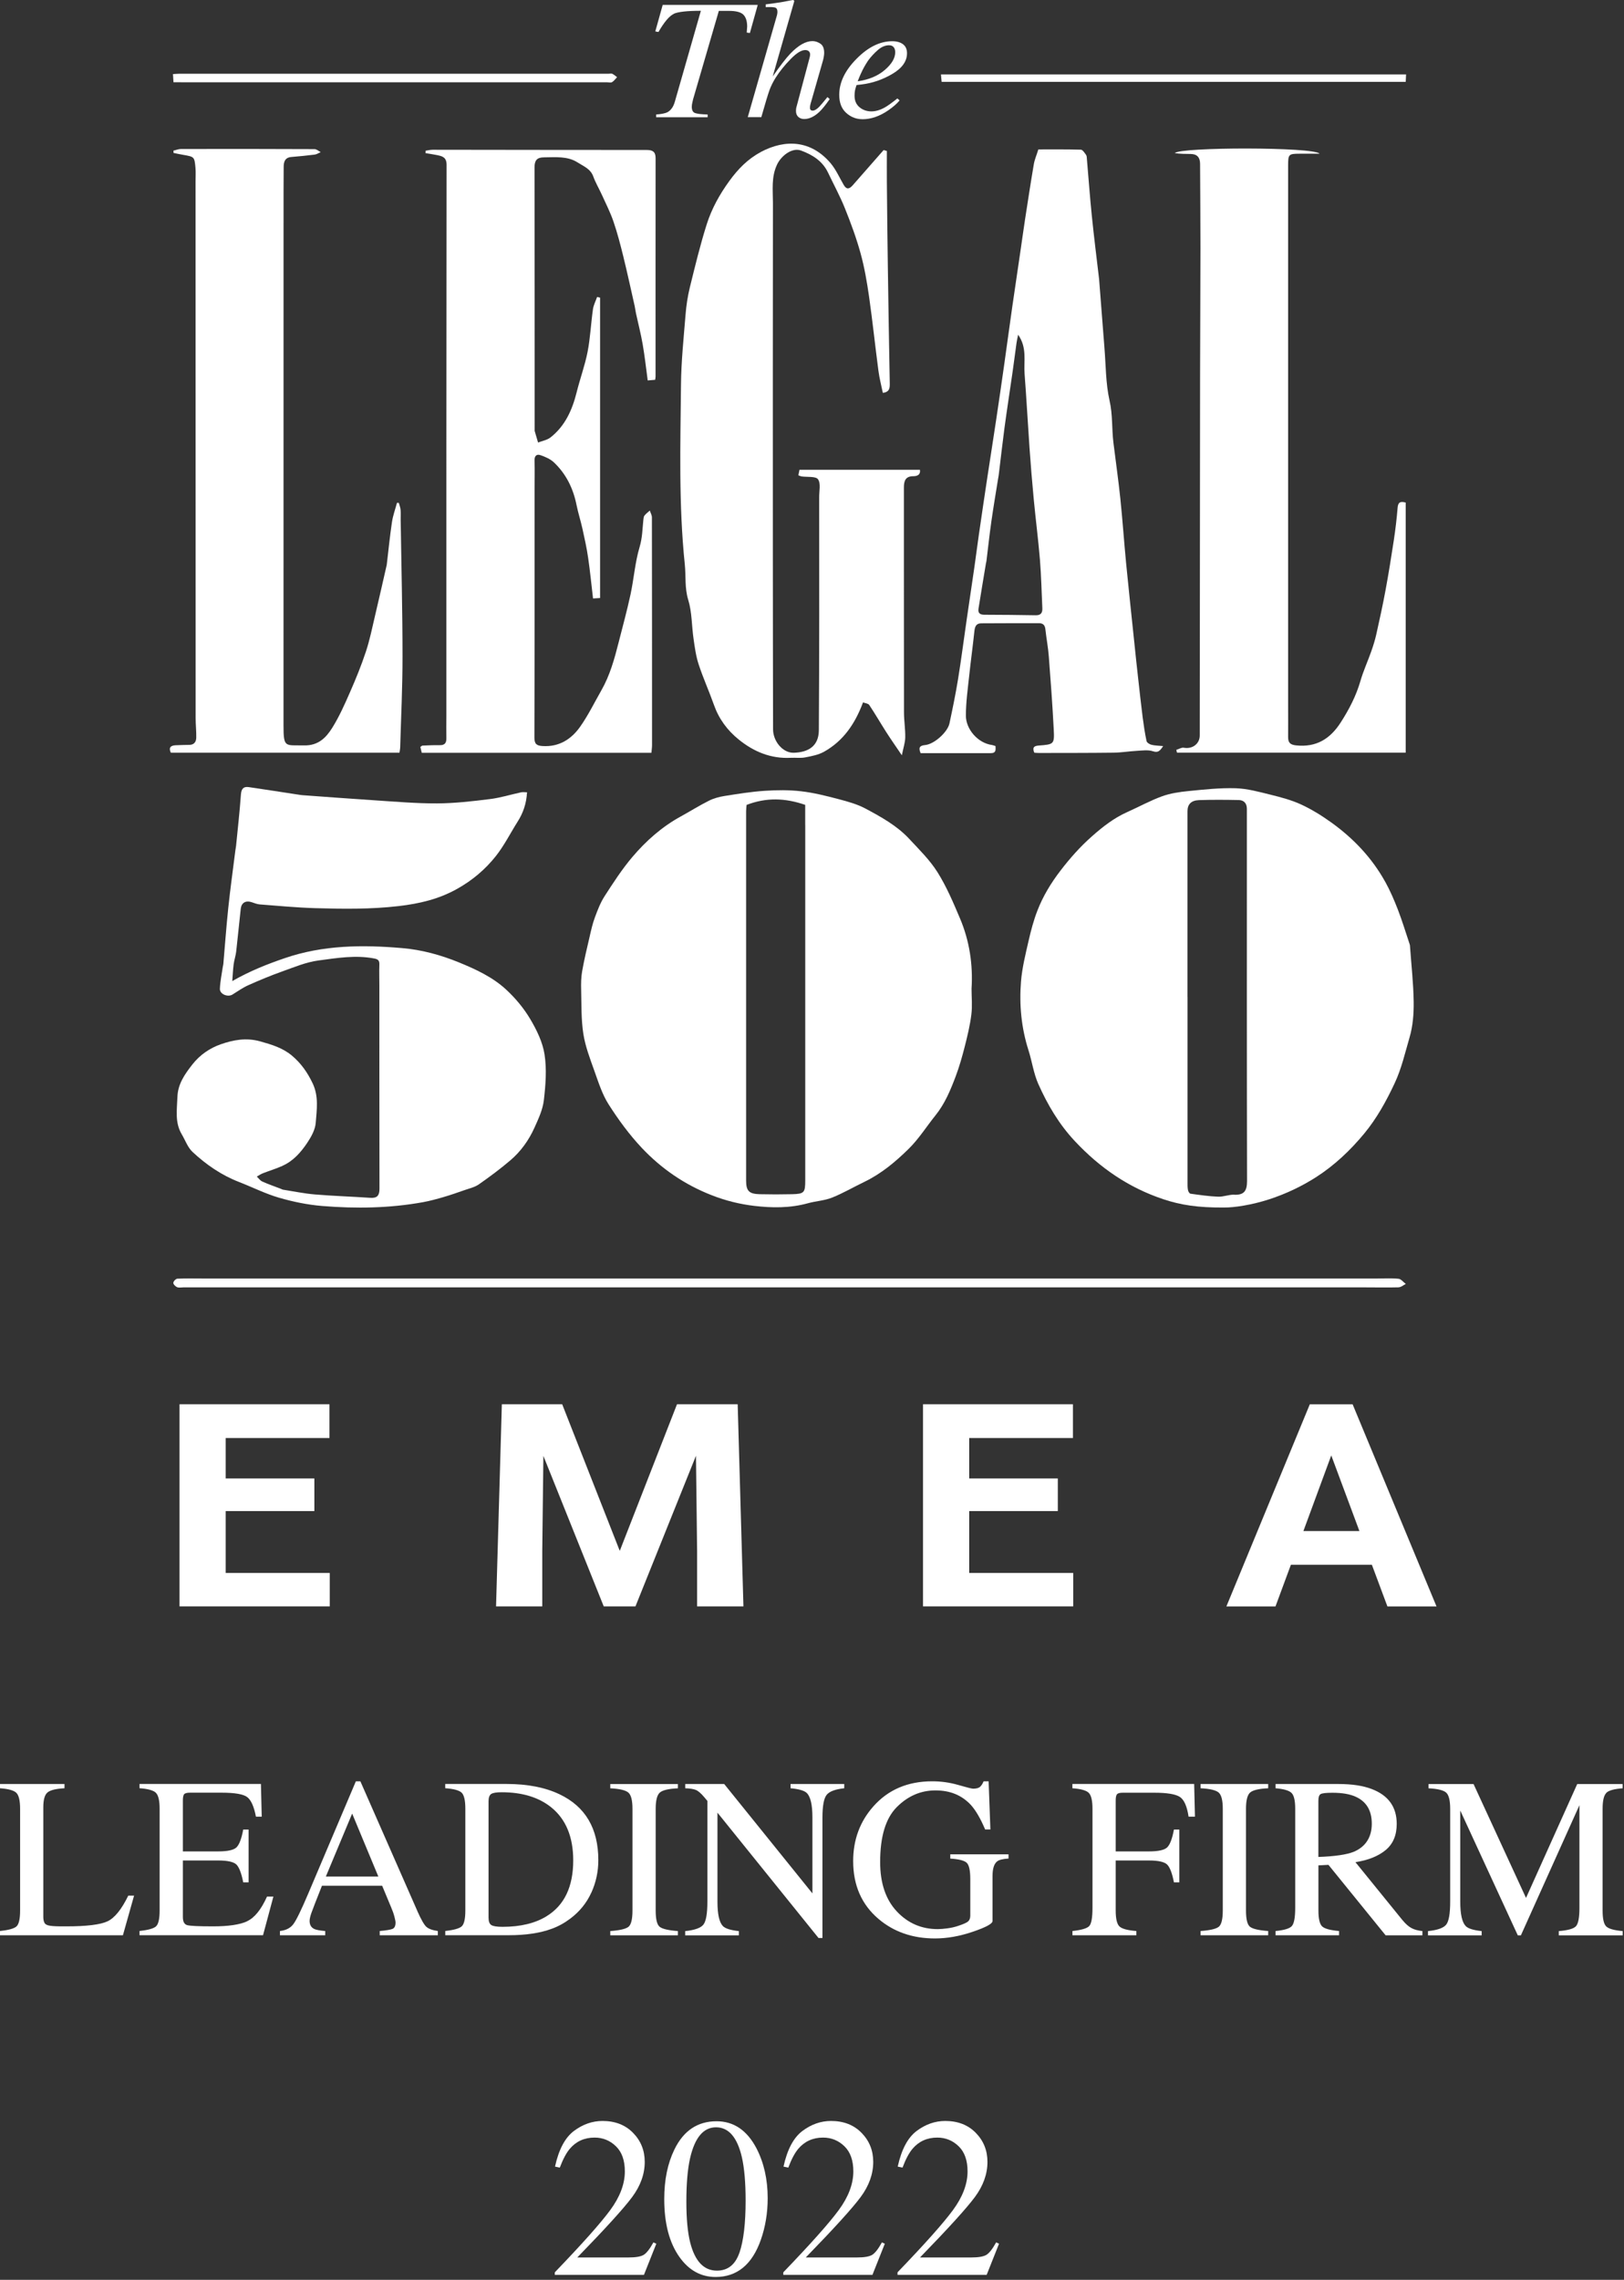 <svg width="387" height="543" viewBox="0 0 387 543" fill="none" xmlns="http://www.w3.org/2000/svg">
<rect x="0" y="0" width="387" height="543" fill="#333333" stroke="none"/>
<path d="M330.08 210C326.92 204.3 322.5 199.66 317.23 195.88C314.97 194.26 312.57 192.77 310.06 191.61C307.76 190.55 305.25 189.89 302.78 189.28C300.04 188.6 297.25 187.83 294.46 187.74C290.72 187.63 286.95 188.04 283.22 188.41C281.09 188.62 278.9 188.94 276.91 189.66C274.08 190.69 271.41 192.17 268.65 193.4C265.47 194.81 262.77 196.92 260.2 199.2C257.42 201.65 254.99 204.39 252.72 207.35C250.45 210.31 248.55 213.43 247.22 216.87C246.31 219.21 245.66 221.68 245.1 224.13C244.38 227.29 243.58 230.48 243.31 233.7C242.86 239.25 243.37 244.76 245.08 250.12C245.93 252.78 246.3 255.63 247.42 258.16C249.63 263.11 252.36 267.76 256.13 271.78C262.09 278.15 268.99 282.9 277.32 285.66C281.38 287 285.47 287.65 291.69 287.6C294.07 287.63 298.29 287 302.47 285.64C306.43 284.34 310.13 282.6 313.62 280.37C318.02 277.55 321.78 273.98 325.09 269.99C328.06 266.4 330.3 262.35 332.3 258.1C333.99 254.53 334.82 250.77 335.9 247.08C336.69 244.39 336.92 241.44 336.88 238.61C336.82 234.17 336.31 229.73 336 225.29C336 225.18 335.98 225.06 335.94 224.95C335.01 222.18 334.17 219.38 333.12 216.66C332.24 214.39 331.27 212.13 330.09 210H330.08ZM294.16 284.54C292.87 284.5 291.56 285.07 290.28 285.02C288.08 284.94 285.88 284.61 283.69 284.31C283.44 284.28 283.15 283.76 283.09 283.43C282.97 282.82 282.99 282.18 282.99 281.55C282.99 266.86 282.99 252.16 282.99 237.47H282.98C282.98 222.72 282.98 207.97 282.98 193.22C282.98 191.59 283.82 190.64 285.72 190.57C288.87 190.46 292.03 190.49 295.18 190.55C296.43 190.57 297.13 191.34 297.13 192.64C297.13 194.13 297.13 195.62 297.13 197.12C297.13 225.19 297.11 253.26 297.17 281.32C297.17 283.7 296.4 284.63 294.18 284.56L294.16 284.54Z" fill="#FFFFFF"/>
<path d="M228.76 218.73C227.17 214.97 225.56 211.17 223.4 207.73C221.59 204.84 219.06 202.37 216.71 199.84C213.77 196.67 210 194.59 206.26 192.59C204.28 191.53 202.02 190.91 199.82 190.33C196.88 189.56 193.9 188.8 190.89 188.46C188.04 188.13 185.12 188.16 182.25 188.35C179.03 188.56 175.82 189.08 172.62 189.59C171.36 189.79 170.07 190.14 168.94 190.71C166.64 191.86 164.45 193.24 162.19 194.48C157.73 196.93 153.97 200.26 150.72 204.08C148.24 207 146.14 210.25 144.06 213.47C143.07 215.01 142.4 216.78 141.76 218.51C141.21 219.98 140.87 221.52 140.52 223.05C139.88 225.79 139.22 228.53 138.73 231.3C138.47 232.76 138.45 234.28 138.49 235.76C138.58 239.26 138.48 242.8 139.01 246.23C139.48 249.23 140.6 252.15 141.63 255.03C142.61 257.77 143.5 260.64 145.05 263.06C147.38 266.71 149.98 270.26 152.94 273.4C157.61 278.35 163.14 282.15 169.59 284.67C172.91 285.97 176.27 286.8 179.72 287.21C183.97 287.71 188.28 287.76 192.5 286.59C194.4 286.06 196.45 285.97 198.26 285.25C200.92 284.19 203.42 282.72 206.02 281.47C210.04 279.53 213.43 276.68 216.55 273.61C218.97 271.23 220.81 268.28 222.95 265.62C225.17 262.86 226.5 259.64 227.73 256.39C228.6 254.08 229.28 251.69 229.89 249.3C230.53 246.78 231.15 244.24 231.47 241.67C231.73 239.64 231.52 237.55 231.52 235.48C231.88 229.69 231.02 224.06 228.76 218.72V218.73ZM191.89 196.51C191.89 224.74 191.89 252.97 191.89 281.19C191.89 284.05 191.63 284.36 188.77 284.43C186.19 284.49 183.61 284.49 181.03 284.43C178.48 284.37 177.8 283.63 177.8 281.19C177.8 251.87 177.8 222.55 177.8 193.24C177.8 192.73 177.87 192.23 177.91 191.71C182.59 189.91 187.08 190.04 191.88 191.7C191.88 193.22 191.88 194.87 191.88 196.51H191.89Z" fill="#FFFFFF"/>
<path d="M67.39 277.63C69.9 276.5 71.68 274.46 73.17 272.26C74.14 270.81 75.12 269.08 75.24 267.41C75.48 264.3 75.99 261.15 74.5 258.01C73.26 255.41 71.72 253.22 69.54 251.4C67.33 249.56 64.72 248.79 61.98 248.02C58.67 247.1 55.59 247.68 52.64 248.71C50.02 249.62 47.63 251.24 45.85 253.52C44.05 255.82 42.38 258.16 42.28 261.27C42.18 264.29 41.63 267.35 43.31 270.16C44.15 271.57 44.72 273.27 45.87 274.35C49.11 277.38 52.76 279.89 56.96 281.52C60.15 282.76 63.24 284.32 66.5 285.27C69.86 286.24 73.35 286.96 76.83 287.24C84.84 287.89 92.86 287.77 100.8 286.33C102.46 286.03 104.11 285.57 105.73 285.1C107.37 284.62 108.99 284.06 110.6 283.49C111.78 283.07 113.09 282.79 114.09 282.1C116.68 280.3 119.21 278.41 121.61 276.37C124.12 274.24 126.03 271.55 127.38 268.55C128.32 266.46 129.34 264.27 129.6 262.04C130.02 258.45 130.31 254.71 129.77 251.17C129.32 248.22 127.89 245.3 126.34 242.69C124.81 240.12 122.81 237.72 120.61 235.69C117.4 232.73 113.45 230.89 109.37 229.22C105.01 227.44 100.47 226.21 95.91 225.82C86.46 225 77 225.06 67.79 228.23C63.63 229.66 59.58 231.25 55.35 233.67C55.47 232.13 55.52 230.89 55.68 229.67C55.81 228.66 56.16 227.68 56.28 226.67C56.67 223.27 56.99 219.86 57.37 216.45C57.53 215.01 58.55 214.42 59.94 214.87C60.59 215.08 61.24 215.36 61.91 215.41C66.3 215.75 70.69 216.17 75.09 216.3C81.73 216.5 88.34 216.58 94.99 215.81C99.95 215.23 104.52 214.17 108.91 211.72C112.56 209.68 115.64 207.08 118.16 203.9C120.16 201.37 121.63 198.42 123.36 195.68C124.68 193.6 125.45 191.36 125.59 188.7C125.04 188.7 124.59 188.62 124.18 188.71C121.71 189.24 119.27 190.01 116.77 190.32C112.58 190.84 108.36 191.33 104.16 191.35C99.09 191.37 94.01 190.92 88.94 190.59C83.31 190.23 77.68 189.79 72.05 189.39C71.88 189.38 71.71 189.36 71.54 189.33C67.45 188.71 63.37 188.06 59.27 187.47C58.01 187.29 57.51 187.88 57.41 189.24C57.12 193.34 56.65 197.42 56.25 201.51C56.22 201.85 56.13 202.19 56.09 202.53C55.52 207.09 54.88 211.65 54.4 216.22C53.93 220.68 53.61 225.16 53.22 229.63C53.2 229.86 53.12 230.08 53.09 230.3C52.84 232.03 52.47 233.76 52.4 235.5C52.35 236.78 54.27 237.57 55.39 236.88C56.62 236.12 57.82 235.26 59.13 234.67C61.79 233.48 64.49 232.36 67.23 231.38C70.08 230.37 72.94 229.15 75.9 228.76C80.28 228.18 84.71 227.42 89.19 228.29C90.14 228.47 90.43 228.81 90.4 229.73C90.34 231.39 90.4 233.06 90.4 234.72C90.4 250.85 90.4 266.98 90.43 283.11C90.43 284.72 89.91 285.41 88.23 285.29C83.84 284.99 79.44 284.86 75.06 284.49C72.49 284.28 69.94 283.74 67.39 283.34C67.23 283.31 67.08 283.2 66.92 283.14C65.44 282.57 63.94 282.06 62.5 281.41C61.99 281.18 61.63 280.63 61.2 280.23C61.69 279.96 62.16 279.63 62.68 279.43C64.24 278.82 65.86 278.34 67.38 277.65L67.39 277.63Z" fill="#FFFFFF"/>
<path d="M101.43 35.91L101.41 36.48C102.33 36.63 103.25 36.75 104.15 36.94C105.39 37.2 106.42 37.44 106.42 39.25C106.36 82.99 106.37 126.73 106.37 170.47C106.37 172.25 106.33 174.03 106.37 175.81C106.4 176.96 105.98 177.5 104.8 177.48C103.43 177.46 102.05 177.52 100.68 177.58C100.54 177.58 100.41 177.75 100.17 177.91C100.28 178.38 100.4 178.85 100.51 179.3H155.23C155.29 178.61 155.38 178.05 155.38 177.49C155.38 159.41 155.38 141.33 155.35 123.24C155.35 122.69 155.02 122.14 154.85 121.6C154.42 121.99 153.94 122.34 153.58 122.79C153.39 123.03 153.36 123.43 153.32 123.76C153.09 125.94 153.08 128.08 152.42 130.28C151.33 133.93 151.06 137.82 150.26 141.56C149.43 145.42 148.38 149.23 147.41 153.05C146.42 156.95 145.35 160.82 143.34 164.36C141.67 167.29 140.18 170.35 138.24 173.1C136.13 176.08 133.21 177.94 129.28 177.69C127.87 177.6 127.34 177.19 127.35 175.65C127.41 155.96 127.39 136.27 127.39 116.58C127.39 114.28 127.45 111.99 127.38 109.69C127.34 108.55 127.9 108.1 128.8 108.41C129.93 108.8 131.14 109.32 131.99 110.12C134.91 112.88 136.6 116.34 137.39 120.28C137.78 122.22 138.4 124.1 138.82 126.03C139.32 128.29 139.82 130.55 140.15 132.84C140.62 136.03 140.93 139.25 141.32 142.54L143 142.43V70.89C142.76 70.84 142.53 70.78 142.29 70.73C141.95 71.71 141.44 72.66 141.3 73.66C140.82 77.04 140.67 80.47 140.02 83.81C139.38 87.07 138.21 90.23 137.41 93.46C136.36 97.65 134.66 101.46 131.18 104.19C130.37 104.82 129.22 105.01 128.22 105.4C127.95 104.49 127.69 103.58 127.42 102.67C127.4 102.62 127.41 102.56 127.41 102.5C127.41 81.61 127.41 60.71 127.38 39.82C127.38 38.23 127.95 37.49 129.58 37.48C132.35 37.46 135.25 37.14 137.66 38.7C139 39.57 140.71 40.19 141.37 42.01C141.92 43.53 142.77 44.95 143.44 46.43C144.39 48.53 145.45 50.6 146.19 52.77C147.12 55.48 147.84 58.27 148.53 61.06C149.5 65 150.35 68.96 151.25 72.92C151.38 73.48 151.42 74.05 151.55 74.61C152.08 77.07 152.72 79.51 153.15 81.99C153.64 84.81 153.95 87.66 154.35 90.61C155 90.56 155.54 90.51 156.12 90.46C156.17 90.11 156.22 89.89 156.22 89.67C156.22 72.34 156.21 55 156.23 37.67C156.23 36.11 155.49 35.72 154.1 35.72C137.11 35.72 120.12 35.69 103.14 35.67C102.57 35.67 102 35.81 101.44 35.89L101.43 35.91Z" fill="#FFFFFF"/>
<path d="M181.26 36.24C178.2 37.87 175.88 40.25 173.82 43.08C171.5 46.27 169.62 49.65 168.44 53.34C166.86 58.3 165.64 63.39 164.39 68.45C163.87 70.57 163.54 72.76 163.37 74.93C162.92 80.5 162.33 86.08 162.28 91.67C162.14 105.93 161.71 120.21 163.19 134.44C163.48 137.25 163.13 140.04 164.01 142.89C164.91 145.82 164.82 149.05 165.27 152.13C165.57 154.19 165.84 156.28 166.49 158.24C167.55 161.49 168.98 164.62 170.12 167.85C171.3 171.21 173.31 173.93 176.03 176.13C179.64 179.05 183.7 180.74 188.45 180.49C189.6 180.43 190.77 180.61 191.88 180.39C193.41 180.1 195.03 179.79 196.36 179.05C200.94 176.49 203.75 172.42 205.66 167.29C206.16 167.49 206.89 167.54 207.14 167.91C208.57 170.05 209.86 172.29 211.25 174.46C212.34 176.16 213.51 177.82 214.91 179.89C215.26 178.14 215.69 176.91 215.72 175.67C215.76 173.66 215.42 171.65 215.42 169.64C215.39 151.79 215.41 133.94 215.4 116.09C215.4 114.52 215.79 113.41 217.67 113.42C218.73 113.42 219.4 112.95 219.22 111.89H190.52L190.25 113.2C190.57 113.32 190.77 113.43 190.98 113.47C192.35 113.67 194.4 113.39 194.94 114.16C195.65 115.18 195.18 117.02 195.21 118.51C195.21 118.8 195.21 119.08 195.21 119.37C195.21 137.56 195.26 155.76 195.13 173.95C195.1 177.73 192.59 179.19 189.15 179.29C186.53 179.36 184.22 176.54 184.22 173.7C184.2 159.58 184.17 145.46 184.17 131.34C184.17 103.67 184.15 76.01 184.19 48.34C184.19 45.28 183.76 42.19 185.17 39.2C186.18 37.06 188.78 35.08 190.87 35.85C193.61 36.86 196 38.34 197.32 41.11C198.67 43.95 200.18 46.72 201.35 49.63C202.76 53.14 204.08 56.71 205.08 60.35C206.01 63.72 206.6 67.2 207.1 70.66C207.94 76.53 208.55 82.43 209.33 88.31C209.56 90.08 210.02 91.82 210.38 93.57C212.03 93.37 212.05 92.36 212.03 91.26C211.86 81.98 211.7 72.7 211.57 63.41C211.47 56.7 211.4 49.99 211.34 43.28C211.32 40.84 211.34 38.4 211.34 35.96C211.08 35.89 210.83 35.81 210.57 35.74C208.12 38.52 205.67 41.3 203.24 44.09C202.47 44.97 201.78 45.28 201.06 44.05C200.04 42.29 199.2 40.36 197.9 38.83C193.31 33.46 187.24 33.04 181.28 36.21L181.26 36.24Z" fill="#FFFFFF"/>
<path d="M95.19 179.27C95.26 178.78 95.35 178.45 95.36 178.11C95.57 170.84 95.93 163.57 95.92 156.3C95.92 145.48 95.64 134.66 95.48 123.85C95.47 123.05 95.53 122.24 95.46 121.44C95.41 120.87 95.19 120.32 95.04 119.76H94.6C94.19 121.3 93.63 122.81 93.4 124.38C92.9 127.73 92.57 131.1 92.17 134.46C92.16 134.57 92.12 134.68 92.1 134.8C91.2 138.71 90.33 142.62 89.4 146.53C88.71 149.44 88.13 152.38 87.19 155.21C86.1 158.51 84.78 161.74 83.38 164.92C82.13 167.78 80.85 170.65 79.21 173.29C77.73 175.67 75.88 177.61 72.46 177.54C67.93 177.44 67.56 178.22 67.56 172.71C67.57 130.41 67.56 88.11 67.57 45.81C67.57 43.8 67.59 41.79 67.6 39.78C67.6 38.51 67.92 37.52 69.43 37.39C71.29 37.23 73.15 37.06 75 36.82C75.49 36.76 75.95 36.43 76.42 36.23C75.93 35.98 75.45 35.52 74.96 35.52C64.34 35.47 53.73 35.47 43.11 35.49C42.52 35.49 41.93 35.75 41.33 35.88L41.36 36.43C42.1 36.58 42.85 36.74 43.6 36.87C46.31 37.34 46.34 37.33 46.58 39.97C46.67 41.01 46.6 42.07 46.6 43.13C46.6 85.77 46.6 128.42 46.62 171.06C46.62 172.6 46.8 174.14 46.77 175.68C46.75 176.66 46.28 177.4 45.12 177.41C44.03 177.42 42.94 177.45 41.85 177.5C40.69 177.56 40.13 178.03 40.71 179.28H95.2L95.19 179.27Z" fill="#FFFFFF"/>
<path d="M309.64 36.6C311.13 36.6 312.61 36.6 314.44 36.6C313.13 34.98 281.26 35 279.95 36.46C281.2 36.67 282.46 36.66 283.72 36.67C285.26 36.68 285.97 37.49 285.98 39C286.01 45.71 286.07 52.42 286.07 59.14C286.07 69.13 285.99 79.11 285.98 89.1C285.95 117.79 285.93 146.49 285.9 175.18C285.9 177.18 284.11 178.47 282.1 178.09C281.56 177.99 280.91 178.42 280.31 178.6L280.48 179.27H334.98V119.7C333.63 119.32 333.15 119.69 333.05 120.95C332.84 123.55 332.53 126.14 332.14 128.72C331.54 132.68 330.9 136.65 330.17 140.59C329.52 144.11 328.75 147.61 327.97 151.1C327.66 152.48 327.23 153.84 326.76 155.17C325.93 157.53 324.87 159.83 324.18 162.23C323.15 165.78 321.49 168.96 319.5 172.06C316.96 176.01 313.65 178.04 308.85 177.53C307.44 177.38 306.95 176.86 306.96 175.55C306.98 173.08 306.96 170.62 306.96 168.15C306.96 125.22 306.96 82.29 306.96 39.36C306.96 36.76 307.1 36.62 309.65 36.61L309.64 36.6Z" fill="#FFFFFF"/>
<path d="M219.37 179.38C225.01 179.38 230.57 179.38 236.13 179.38C237.39 179.38 237.27 178.58 237.23 177.69C236.92 177.6 236.66 177.48 236.4 177.44C232.99 176.99 230.17 173.64 230.17 170.46C230.17 167.29 230.62 164.11 230.96 160.94C231.33 157.43 231.82 153.93 232.19 150.42C232.3 149.32 232.56 148.46 233.83 148.46C238.42 148.43 243.01 148.43 247.6 148.43C248.57 148.43 249.02 148.92 249.12 149.9C249.35 152.05 249.77 154.19 249.93 156.34C250.38 162.1 250.8 167.86 251.1 173.63C251.29 177.26 251.19 177.3 247.49 177.57C246.29 177.66 245.99 178.13 246.48 179.28C246.86 179.3 247.25 179.35 247.64 179.34C253.55 179.33 259.46 179.34 265.37 179.27C267.18 179.25 268.99 178.94 270.81 178.84C272.12 178.77 273.55 178.54 274.74 178.93C275.96 179.33 276.38 178.89 277.18 177.7C276.02 177.58 275.16 177.59 274.37 177.38C273.93 177.27 273.3 176.87 273.22 176.5C272.82 174.62 272.54 172.71 272.29 170.8C271.9 167.7 271.56 164.58 271.21 161.47C270.89 158.64 270.59 155.81 270.3 152.97C269.65 146.72 268.97 140.48 268.36 134.22C267.86 129.04 267.51 123.85 266.97 118.68C266.51 114.26 265.87 109.86 265.33 105.45C264.92 102.13 265.18 98.8 264.41 95.43C263.48 91.31 263.53 86.97 263.18 82.72C262.75 77.37 262.35 72.03 261.93 66.68C261.93 66.62 261.93 66.57 261.92 66.51C261.33 61.47 260.69 56.44 260.18 51.39C259.72 46.9 259.4 42.39 259.01 37.89C258.98 37.55 258.99 37.14 258.81 36.89C258.46 36.41 258 35.66 257.57 35.65C254.16 35.55 250.74 35.59 247.44 35.59C247.02 36.94 246.55 38 246.36 39.11C245.61 43.51 244.94 47.92 244.26 52.32C243.91 54.61 243.6 56.9 243.26 59.2C242.59 63.79 241.9 68.37 241.24 72.96C240.58 77.57 239.96 82.19 239.31 86.8C238.67 91.3 238.02 95.8 237.34 100.3C236.68 104.73 235.97 109.16 235.3 113.59C234.61 118.16 233.93 122.73 233.27 127.31C232.9 129.83 232.59 132.35 232.23 134.86C231.61 139.13 230.97 143.39 230.35 147.66C229.66 152.39 229.06 157.13 228.29 161.84C227.72 165.34 227 168.82 226.26 172.29C225.81 174.39 222.62 177.25 220.47 177.45C219.01 177.58 218.9 178.21 219.37 179.34V179.38ZM233.17 145.02C233.74 141.39 234.36 137.76 234.96 134.13C234.99 133.96 235.05 133.8 235.07 133.63C235.46 130.47 235.8 127.29 236.25 124.14C236.74 120.71 237.32 117.3 237.87 113.88C237.92 113.6 237.98 113.32 238.01 113.03C238.46 109.35 238.87 105.66 239.36 101.98C239.96 97.53 240.65 93.09 241.29 88.65C241.62 86.35 241.91 84.04 242.23 81.74C242.31 81.15 242.45 80.56 242.62 79.73C244.82 82.84 243.92 86.03 244.16 89.04C244.61 94.9 244.92 100.77 245.33 106.63C245.62 110.72 245.95 114.8 246.34 118.88C246.8 123.71 247.42 128.52 247.82 133.35C248.13 137.18 248.21 141.02 248.39 144.86C248.44 145.96 248.03 146.57 246.81 146.54C242.74 146.47 238.67 146.43 234.6 146.42C233.61 146.42 233.01 146.08 233.18 145.03L233.17 145.02Z" fill="#FFFFFF"/>
<path d="M333.35 306.59C333.91 306.57 334.45 306.08 335 305.8C334.42 305.37 333.88 304.63 333.27 304.57C331.57 304.4 329.83 304.51 328.11 304.51C234.9 304.51 141.68 304.51 48.47 304.51C46.4 304.51 44.34 304.45 42.27 304.55C41.91 304.57 41.33 305.16 41.3 305.53C41.28 305.87 41.79 306.4 42.19 306.57C42.63 306.75 43.21 306.62 43.72 306.62C91.76 306.62 139.8 306.62 187.85 306.62C233.6 306.61 279.34 306.61 325.09 306.62C327.84 306.62 330.6 306.68 333.35 306.61V306.59Z" fill="#FFFFFF"/>
<path d="M334.98 19.49C335.01 18.88 335.04 18.38 335.07 17.73H224.23C224.29 18.41 224.34 18.9 224.39 19.49H334.98Z" fill="#FFFFFF"/>
<path d="M43.14 19.6C76.99 19.6 110.83 19.6 144.68 19.6C145.08 19.6 145.57 19.74 145.86 19.56C146.32 19.28 146.66 18.78 147.05 18.38C146.68 18.11 146.33 17.78 145.92 17.58C145.69 17.47 145.36 17.56 145.07 17.56C111 17.56 76.92 17.56 42.85 17.56C42.35 17.56 41.85 17.62 41.22 17.65L41.34 19.59H43.15L43.14 19.6Z" fill="#FFFFFF"/>
<path d="M78.51 342.5V334.46H42.78V382.6H78.58V374.64H53.78V359.9H74.91V352.13H53.78V342.5H78.51Z" fill="#FFFFFF"/>
<path d="M166.12 369.44V382.6H177.16L175.79 334.46H161.33L147.69 369.38L133.97 334.46H119.59L118.21 382.6H129.22V369.44L129.49 346.76L143.87 382.6H151.43L165.85 346.73L166.12 369.44Z" fill="#FFFFFF"/>
<path d="M255.68 342.5V334.46H219.95V382.6H255.75V374.64H230.96V359.9H252.08V352.13H230.96V342.5H255.68Z" fill="#FFFFFF"/>
<path d="M326.92 372.69L330.62 382.61H342.32L322.33 334.47H312.13L292.25 382.61H303.95L307.62 372.69H326.92ZM317.24 346.64L323.95 364.66H310.6L317.24 346.64Z" fill="#FFFFFF"/>
<path d="M25.62 457.61C23.92 458.41 20.64 458.81 15.8 458.81C14.56 458.81 13.71 458.81 13.26 458.78C12.81 458.76 12.38 458.73 11.97 458.67C11.28 458.58 10.83 458.36 10.63 458.02C10.43 457.67 10.32 457.2 10.32 456.6V430.44C10.32 428.63 10.66 427.45 11.34 426.9C12.02 426.35 13.36 426.02 15.37 425.92V424.91H0V425.92C2.02 426.06 3.32 426.43 3.91 427.02C4.49 427.61 4.79 428.88 4.79 430.81V455.03C4.79 457.07 4.49 458.35 3.9 458.85C3.31 459.35 2.01 459.71 0 459.92V460.93H29.29L31.95 451.49H30.57C28.97 454.77 27.32 456.81 25.62 457.61Z" fill="#FFFFFF"/>
<path d="M58.91 457.6C57.15 458.41 54.43 458.81 50.74 458.81C47.33 458.81 45.29 458.71 44.6 458.52C43.92 458.32 43.58 457.69 43.58 456.6V443.12H51.98C54.28 443.12 55.76 443.46 56.39 444.14C57.02 444.82 57.55 446.22 57.96 448.33H59.24V435.75H57.96C57.57 437.85 57.06 439.24 56.42 439.93C55.78 440.62 54.3 440.96 51.98 440.96H43.58V428.81C43.58 428.1 43.67 427.62 43.86 427.36C44.05 427.1 44.54 426.97 45.34 426.97H52.75C55.94 426.97 58 427.32 58.92 428.03C59.84 428.74 60.53 430.29 60.99 432.69H62.37L62.18 424.9H33.25V425.91C35.27 426.05 36.57 426.42 37.16 427.01C37.74 427.6 38.04 428.87 38.04 430.8V455.02C38.04 457.06 37.74 458.34 37.15 458.84C36.56 459.34 35.26 459.7 33.25 459.91V460.92H62.68L65.15 451.72H63.63C62.23 454.82 60.65 456.78 58.89 457.58L58.91 457.6Z" fill="#FFFFFF"/>
<path d="M99.45 455.14L85.88 424.27H84.8L73.46 450.99C71.76 455 70.56 457.45 69.86 458.34C69.16 459.24 68.11 459.76 66.71 459.92V460.93H77.5V459.92C76.23 459.81 75.36 459.66 74.9 459.44C74.16 459.09 73.78 458.45 73.78 457.53C73.78 457.07 73.92 456.45 74.19 455.66C74.46 454.88 75.31 452.7 76.72 449.14H91.07L93.25 454.38C93.57 455.12 93.82 455.83 93.99 456.5C94.17 457.17 94.26 457.64 94.26 457.9C94.26 458.69 94.03 459.19 93.57 459.4C93.11 459.6 92.08 459.78 90.49 459.92V460.93H104.34V459.92C103.06 459.74 102.16 459.41 101.61 458.93C101.07 458.45 100.35 457.18 99.44 455.14H99.45ZM77.65 446.95L83.92 431.95L90.16 446.95H77.65Z" fill="#FFFFFF"/>
<path d="M140.92 450.78C142.03 448.33 142.58 445.76 142.58 443.04C142.58 435.51 139.5 430.28 133.33 427.35C129.91 425.72 125.73 424.9 120.78 424.9H106.1V425.91C108.12 426.05 109.42 426.41 110.01 426.97C110.59 427.54 110.89 428.81 110.89 430.8V455.02C110.89 457.06 110.59 458.34 109.99 458.84C109.39 459.34 108.09 459.7 106.11 459.91V460.92H121.24C125.3 460.92 128.72 460.41 131.5 459.38C133.02 458.83 134.5 458.02 135.91 456.96C138.14 455.28 139.81 453.21 140.92 450.76V450.78ZM130.27 456.39C127.52 458.08 124.02 458.92 119.77 458.92C118.4 458.92 117.51 458.78 117.07 458.49C116.64 458.21 116.42 457.62 116.42 456.73V429.03C116.42 428.13 116.64 427.54 117.07 427.27C117.5 427 118.33 426.87 119.56 426.87C124.47 426.87 128.41 428.08 131.39 430.49C134.86 433.31 136.6 437.52 136.6 443.1C136.6 449.36 134.49 453.79 130.27 456.38V456.39Z" fill="#FFFFFF"/>
<path d="M157.23 426.95C157.89 426.37 159.32 426.03 161.54 425.93V424.92H145.43V425.93C147.65 426.04 149.08 426.38 149.74 426.95C150.4 427.53 150.72 428.82 150.72 430.82V455.04C150.72 457.14 150.39 458.44 149.74 458.94C149.08 459.44 147.65 459.77 145.43 459.93V460.94H161.54V459.93C159.32 459.77 157.89 459.44 157.23 458.94C156.57 458.44 156.25 457.14 156.25 455.04V430.82C156.25 428.82 156.58 427.53 157.23 426.95Z" fill="#FFFFFF"/>
<path d="M195.06 461.58H195.99V432.92C195.99 430.07 196.34 428.24 197.03 427.44C197.72 426.64 199.1 426.14 201.18 425.92V424.91H188.39V425.92C190.39 426.1 191.69 426.48 192.27 427.06C193.16 427.96 193.6 429.9 193.6 432.87V450.96L172.58 424.91H163.29V425.92C164.41 425.96 165.24 426.08 165.8 426.31C166.36 426.53 167.04 427.11 167.83 428.05L168.57 428.93V452.92C168.57 455.79 168.25 457.62 167.61 458.41C166.97 459.2 165.53 459.71 163.28 459.94V460.95H176.07V459.94C174.1 459.73 172.84 459.33 172.27 458.75C171.4 457.85 170.97 455.91 170.97 452.93V431.73L195.06 461.59V461.58Z" fill="#FFFFFF"/>
<path d="M226.44 442.67C228.44 442.79 229.74 443.12 230.33 443.63C230.92 444.15 231.22 445.46 231.22 447.56V456.23C231.22 456.83 231.06 457.29 230.74 457.6C230.42 457.91 229.61 458.28 228.32 458.7C227.52 458.97 226.68 459.16 225.79 459.28C224.9 459.4 224.13 459.47 223.48 459.47C219.6 459.47 216.34 458.06 213.7 455.24C211.06 452.42 209.74 448.5 209.74 443.49C209.74 437.41 211.06 433.05 213.71 430.4C216.36 427.75 219.43 426.43 222.92 426.43C226.41 426.43 229.15 427.56 231.3 429.83C232.49 431.12 233.64 433.09 234.76 435.73H236.01L235.59 424.27H234.39C234.16 424.84 233.88 425.27 233.55 425.57C233.22 425.87 232.67 426.02 231.89 426.02C231.59 426.02 230.42 425.73 228.38 425.14C226.34 424.55 224.27 424.26 222.16 424.26C216.33 424.26 211.65 426.25 208.12 430.24C204.91 433.86 203.31 438.2 203.31 443.27C203.31 449.03 205.32 453.62 209.35 457.04C213 460.14 217.49 461.69 222.8 461.69C225.69 461.69 228.7 461.16 231.83 460.09C234.96 459.03 236.52 458.18 236.52 457.54V446.83C236.52 445.06 236.89 443.89 237.64 443.32C238.08 442.97 238.98 442.74 240.33 442.66V441.65H226.45V442.66L226.44 442.67Z" fill="#FFFFFF"/>
<path d="M255.55 424.91V425.92C257.57 426.06 258.87 426.43 259.46 427.02C260.04 427.61 260.34 428.88 260.34 430.81V454.39C260.34 456.74 260.08 458.19 259.56 458.74C259.04 459.3 257.7 459.69 255.56 459.92V460.93H270.79V459.92C268.73 459.76 267.4 459.41 266.79 458.85C266.18 458.3 265.87 457.02 265.87 455.03V443.12H273.77C276.07 443.12 277.55 443.46 278.18 444.14C278.82 444.82 279.34 446.22 279.75 448.33H281.03V435.75H279.75C279.36 437.85 278.85 439.24 278.21 439.93C277.57 440.62 276.09 440.96 273.77 440.96H265.87V428.81C265.87 428.08 265.97 427.6 266.18 427.35C266.39 427.1 266.85 426.98 267.58 426.98H275.05C278.08 426.98 280.11 427.31 281.14 427.97C282.17 428.63 282.87 430.21 283.24 432.69H284.76L284.57 424.9H255.56L255.55 424.91Z" fill="#FFFFFF"/>
<path d="M286.1 425.92C288.32 426.03 289.75 426.37 290.41 426.94C291.07 427.52 291.39 428.81 291.39 430.81V455.03C291.39 457.13 291.06 458.43 290.41 458.93C289.75 459.43 288.32 459.76 286.1 459.92V460.93H302.21V459.92C299.99 459.76 298.56 459.43 297.9 458.93C297.24 458.43 296.92 457.13 296.92 455.03V430.81C296.92 428.81 297.25 427.52 297.9 426.94C298.56 426.36 299.99 426.02 302.21 425.92V424.91H286.1V425.92Z" fill="#FFFFFF"/>
<path d="M334.22 457.34L323 443.52C326.03 443.06 328.43 442.1 330.19 440.65C331.95 439.2 332.84 437.12 332.84 434.41C332.84 430.37 330.85 427.61 326.88 426.1C324.79 425.3 322.17 424.91 319.04 424.91H303.97V425.92C305.94 426.08 307.21 426.46 307.79 427.05C308.37 427.64 308.65 428.9 308.65 430.81V454.39C308.65 456.65 308.39 458.09 307.88 458.7C307.37 459.32 306.06 459.72 303.97 459.92V460.93H319.1V459.92C317.04 459.74 315.71 459.39 315.1 458.85C314.49 458.31 314.18 457.04 314.18 455.02V444.29L316.57 444.16L330.19 460.94H338.96V459.93C337.88 459.82 336.99 459.58 336.3 459.19C335.61 458.8 334.92 458.19 334.23 457.34H334.22ZM314.17 428.87C314.17 428.06 314.34 427.54 314.69 427.32C315.04 427.1 315.98 426.99 317.52 426.99C319.81 426.99 321.64 427.3 323.02 427.92C325.61 429.07 326.9 431.22 326.9 434.37C326.9 437.52 325.45 439.87 322.57 441.06C320.89 441.73 318.09 442.14 314.17 442.28V428.87Z" fill="#FFFFFF"/>
<path d="M382.76 427.03C383.34 426.44 384.65 426.07 386.67 425.93V424.92H375.85L363.65 452.04L351.15 424.92H340.42V425.93C342.62 426.04 344.03 426.39 344.65 426.98C345.27 427.57 345.58 428.85 345.58 430.82V452.92C345.58 455.79 345.26 457.62 344.62 458.41C343.98 459.2 342.54 459.71 340.29 459.94V460.95H353.08V459.94C351.11 459.73 349.84 459.33 349.28 458.74C348.41 457.84 347.98 455.9 347.98 452.92V431.22L361.69 460.95H362.43L376.38 429.95V454.39C376.38 456.69 376.11 458.15 375.57 458.76C375.03 459.37 373.66 459.76 371.46 459.94V460.95H386.69V459.94C384.67 459.76 383.37 459.4 382.78 458.84C382.19 458.28 381.9 457.01 381.9 455.03V430.83C381.9 428.9 382.19 427.64 382.78 427.04L382.76 427.03Z" fill="#FFFFFF"/>
<path d="M153.37 537.06C152.68 537.47 151.48 537.67 149.78 537.67H137.57C144.27 530.78 148.63 525.99 150.63 523.3C152.63 520.61 153.64 517.81 153.64 514.91C153.64 512.18 152.71 509.88 150.86 507.99C149.01 506.1 146.58 505.16 143.59 505.16C141.16 505.16 138.89 505.95 136.77 507.54C134.65 509.13 133.15 511.96 132.26 516.03L133.4 516.27C134.16 514.25 134.96 512.76 135.79 511.78C137.3 510.01 139.26 509.12 141.69 509.12C143.66 509.12 145.35 509.81 146.77 511.18C148.19 512.55 148.9 514.55 148.9 517.17C148.9 520.16 147.74 523.24 145.42 526.39C143.1 529.54 138.69 534.48 132.21 541.21V541.82H153.45L156.4 534.4L155.71 534.08C154.84 535.66 154.06 536.65 153.37 537.06Z" fill="#FFFFFF"/>
<path d="M170.76 505.23C166.24 505.23 162.89 507.47 160.71 511.96C159.1 515.26 158.29 519.19 158.29 523.76C158.29 529.57 159.5 534.17 161.91 537.56C164.16 540.73 167.03 542.32 170.52 542.32C175.62 542.32 179.21 539.39 181.29 533.52C182.39 530.4 182.94 527.08 182.94 523.55C182.94 519.07 182.04 515.09 180.25 511.64C178 507.37 174.83 505.23 170.76 505.23ZM176.21 536.53C175.23 539.38 173.44 540.81 170.84 540.81C167.72 540.81 165.59 538.56 164.46 534.06C163.86 531.65 163.56 528.44 163.56 524.42C163.56 520.13 163.85 516.68 164.44 514.06C165.56 509.14 167.62 506.67 170.63 506.67C173.64 506.67 175.7 509.06 176.8 513.84C177.38 516.41 177.68 519.84 177.68 524.15C177.68 529.55 177.19 533.68 176.22 536.53H176.21Z" fill="#FFFFFF"/>
<path d="M207.82 537.06C207.13 537.47 205.93 537.67 204.23 537.67H192.02C198.72 530.78 203.08 525.99 205.08 523.3C207.08 520.61 208.09 517.81 208.09 514.91C208.09 512.18 207.16 509.88 205.31 507.99C203.46 506.1 201.03 505.16 198.04 505.16C195.61 505.16 193.34 505.95 191.22 507.54C189.1 509.13 187.6 511.96 186.71 516.03L187.85 516.27C188.61 514.25 189.41 512.76 190.24 511.78C191.75 510.01 193.71 509.12 196.14 509.12C198.11 509.12 199.8 509.81 201.22 511.18C202.64 512.55 203.35 514.55 203.35 517.17C203.35 520.16 202.19 523.24 199.87 526.39C197.55 529.54 193.14 534.48 186.66 541.21V541.82H207.9L210.85 534.4L210.16 534.08C209.29 535.66 208.51 536.65 207.82 537.06Z" fill="#FFFFFF"/>
<path d="M235.04 537.06C234.35 537.47 233.15 537.67 231.45 537.67H219.24C225.94 530.78 230.3 525.99 232.3 523.3C234.3 520.61 235.31 517.81 235.31 514.91C235.31 512.18 234.38 509.88 232.53 507.99C230.68 506.1 228.25 505.16 225.26 505.16C222.83 505.16 220.56 505.95 218.44 507.54C216.32 509.13 214.82 511.96 213.93 516.03L215.07 516.27C215.83 514.25 216.63 512.76 217.46 511.78C218.97 510.01 220.93 509.12 223.36 509.12C225.33 509.12 227.02 509.81 228.44 511.18C229.86 512.55 230.57 514.55 230.57 517.17C230.57 520.16 229.41 523.24 227.09 526.39C224.77 529.54 220.36 534.48 213.88 541.21V541.82H235.12L238.07 534.4L237.38 534.08C236.51 535.66 235.73 536.65 235.04 537.06Z" fill="#FFFFFF"/>
<path d="M160.56 3.28C161.61 2.81 163.76 2.57 167.02 2.57L160.81 24.24C160.46 25.47 159.86 26.3 159.01 26.75C158.5 27 157.61 27.18 156.36 27.27V27.93H168.63V27.27C167.14 27.23 166.13 27.11 165.62 26.92C165.11 26.73 164.85 26.23 164.85 25.43C164.85 25.12 164.91 24.71 165.04 24.19C165.11 23.84 165.21 23.45 165.35 23.01L171.3 2.59H173.67C175.42 2.59 176.58 2.9 177.17 3.52C177.76 4.14 178.05 5.08 178.05 6.34L177.95 7.76L178.7 7.86L180.57 1.17H157.92L156.16 7.48L156.91 7.62C158.3 5.21 159.53 3.78 160.58 3.3L160.56 3.28Z" fill="#FFFFFF"/>
<path d="M184.68 1.79C185.07 1.9 185.26 2.25 185.26 2.82C185.26 2.93 185.26 3.04 185.24 3.16C185.22 3.28 185.2 3.43 185.16 3.6L178.19 27.91H181.42C182.38 24.54 183.03 22.39 183.37 21.46C183.71 20.52 184.2 19.53 184.86 18.47C185.82 16.97 187 15.51 188.41 14.07C189.81 12.63 190.97 11.92 191.89 11.92C192.23 11.92 192.52 12.01 192.74 12.2C192.95 12.39 193.05 12.65 193.05 12.98C193.05 13.1 193.04 13.22 193.02 13.33C193 13.44 192.98 13.55 192.95 13.66L189.82 25.41C189.76 25.6 189.73 25.77 189.71 25.92C189.69 26.07 189.68 26.24 189.68 26.41C189.68 27.04 189.87 27.52 190.24 27.85C190.61 28.18 191.08 28.35 191.63 28.35C192.84 28.35 194.05 27.78 195.25 26.65C195.93 26.01 196.75 24.99 197.72 23.6L197.18 23.12C196.2 24.34 195.53 25.12 195.17 25.49C194.59 26.06 194.09 26.35 193.66 26.35C193.45 26.35 193.29 26.29 193.18 26.18C193.07 26.07 193.01 25.9 193.01 25.67C193.01 25.47 193.04 25.25 193.09 25C193.15 24.75 193.21 24.5 193.3 24.23L196.05 14.63C196.15 14.32 196.23 13.97 196.3 13.57C196.37 13.17 196.4 12.84 196.4 12.59C196.4 11.53 196.1 10.8 195.49 10.4C194.88 9.99 194.25 9.79 193.6 9.79C192.01 9.79 190.26 10.78 188.35 12.76C187.26 13.91 185.86 15.73 184.14 18.21L189.27 0.3C189.27 0.18 189.19 0.08 189.02 0C188.95 0 188.85 0.01 188.73 0.04C188.6 0.07 187.72 0.23 186.07 0.54C185.66 0.61 185.19 0.68 184.64 0.75C184.09 0.82 183.37 0.92 182.47 1.04V1.7C183.56 1.65 184.3 1.68 184.69 1.79H184.68Z" fill="#FFFFFF"/>
<path d="M205.5 28.4C207.57 28.4 209.64 27.69 211.7 26.26C212.86 25.46 213.75 24.68 214.38 23.91L213.84 23.45C212.58 24.45 211.62 25.15 210.96 25.53C209.8 26.2 208.7 26.53 207.66 26.53C206.57 26.53 205.62 26.2 204.83 25.55C204.04 24.9 203.64 23.98 203.64 22.8C203.64 22.31 203.68 21.89 203.74 21.57C203.81 21.24 203.93 20.81 204.11 20.26L205.29 20.12C207.86 19.81 210.31 18.98 212.64 17.61C214.97 16.24 216.14 14.6 216.14 12.68C216.14 11.73 215.82 11.02 215.19 10.54C214.55 10.06 213.7 9.82 212.62 9.82C209.7 9.82 206.88 11.21 204.14 13.98C201.37 16.76 199.99 19.63 199.99 22.59C199.99 24.46 200.54 25.89 201.65 26.89C202.76 27.89 204.04 28.39 205.51 28.39L205.5 28.4ZM205.15 17.54C205.58 16.54 206.16 15.49 206.89 14.4C207.58 13.47 208.36 12.63 209.22 11.89C210.08 11.15 210.97 10.78 211.86 10.78C212.34 10.78 212.71 10.93 212.96 11.23C213.21 11.53 213.33 11.93 213.33 12.44C213.33 13.84 212.5 15.25 210.84 16.67C209.18 18.09 207.03 18.99 204.39 19.36C204.65 18.68 204.9 18.07 205.14 17.54H205.15Z" fill="#FFFFFF"/>
</svg>
